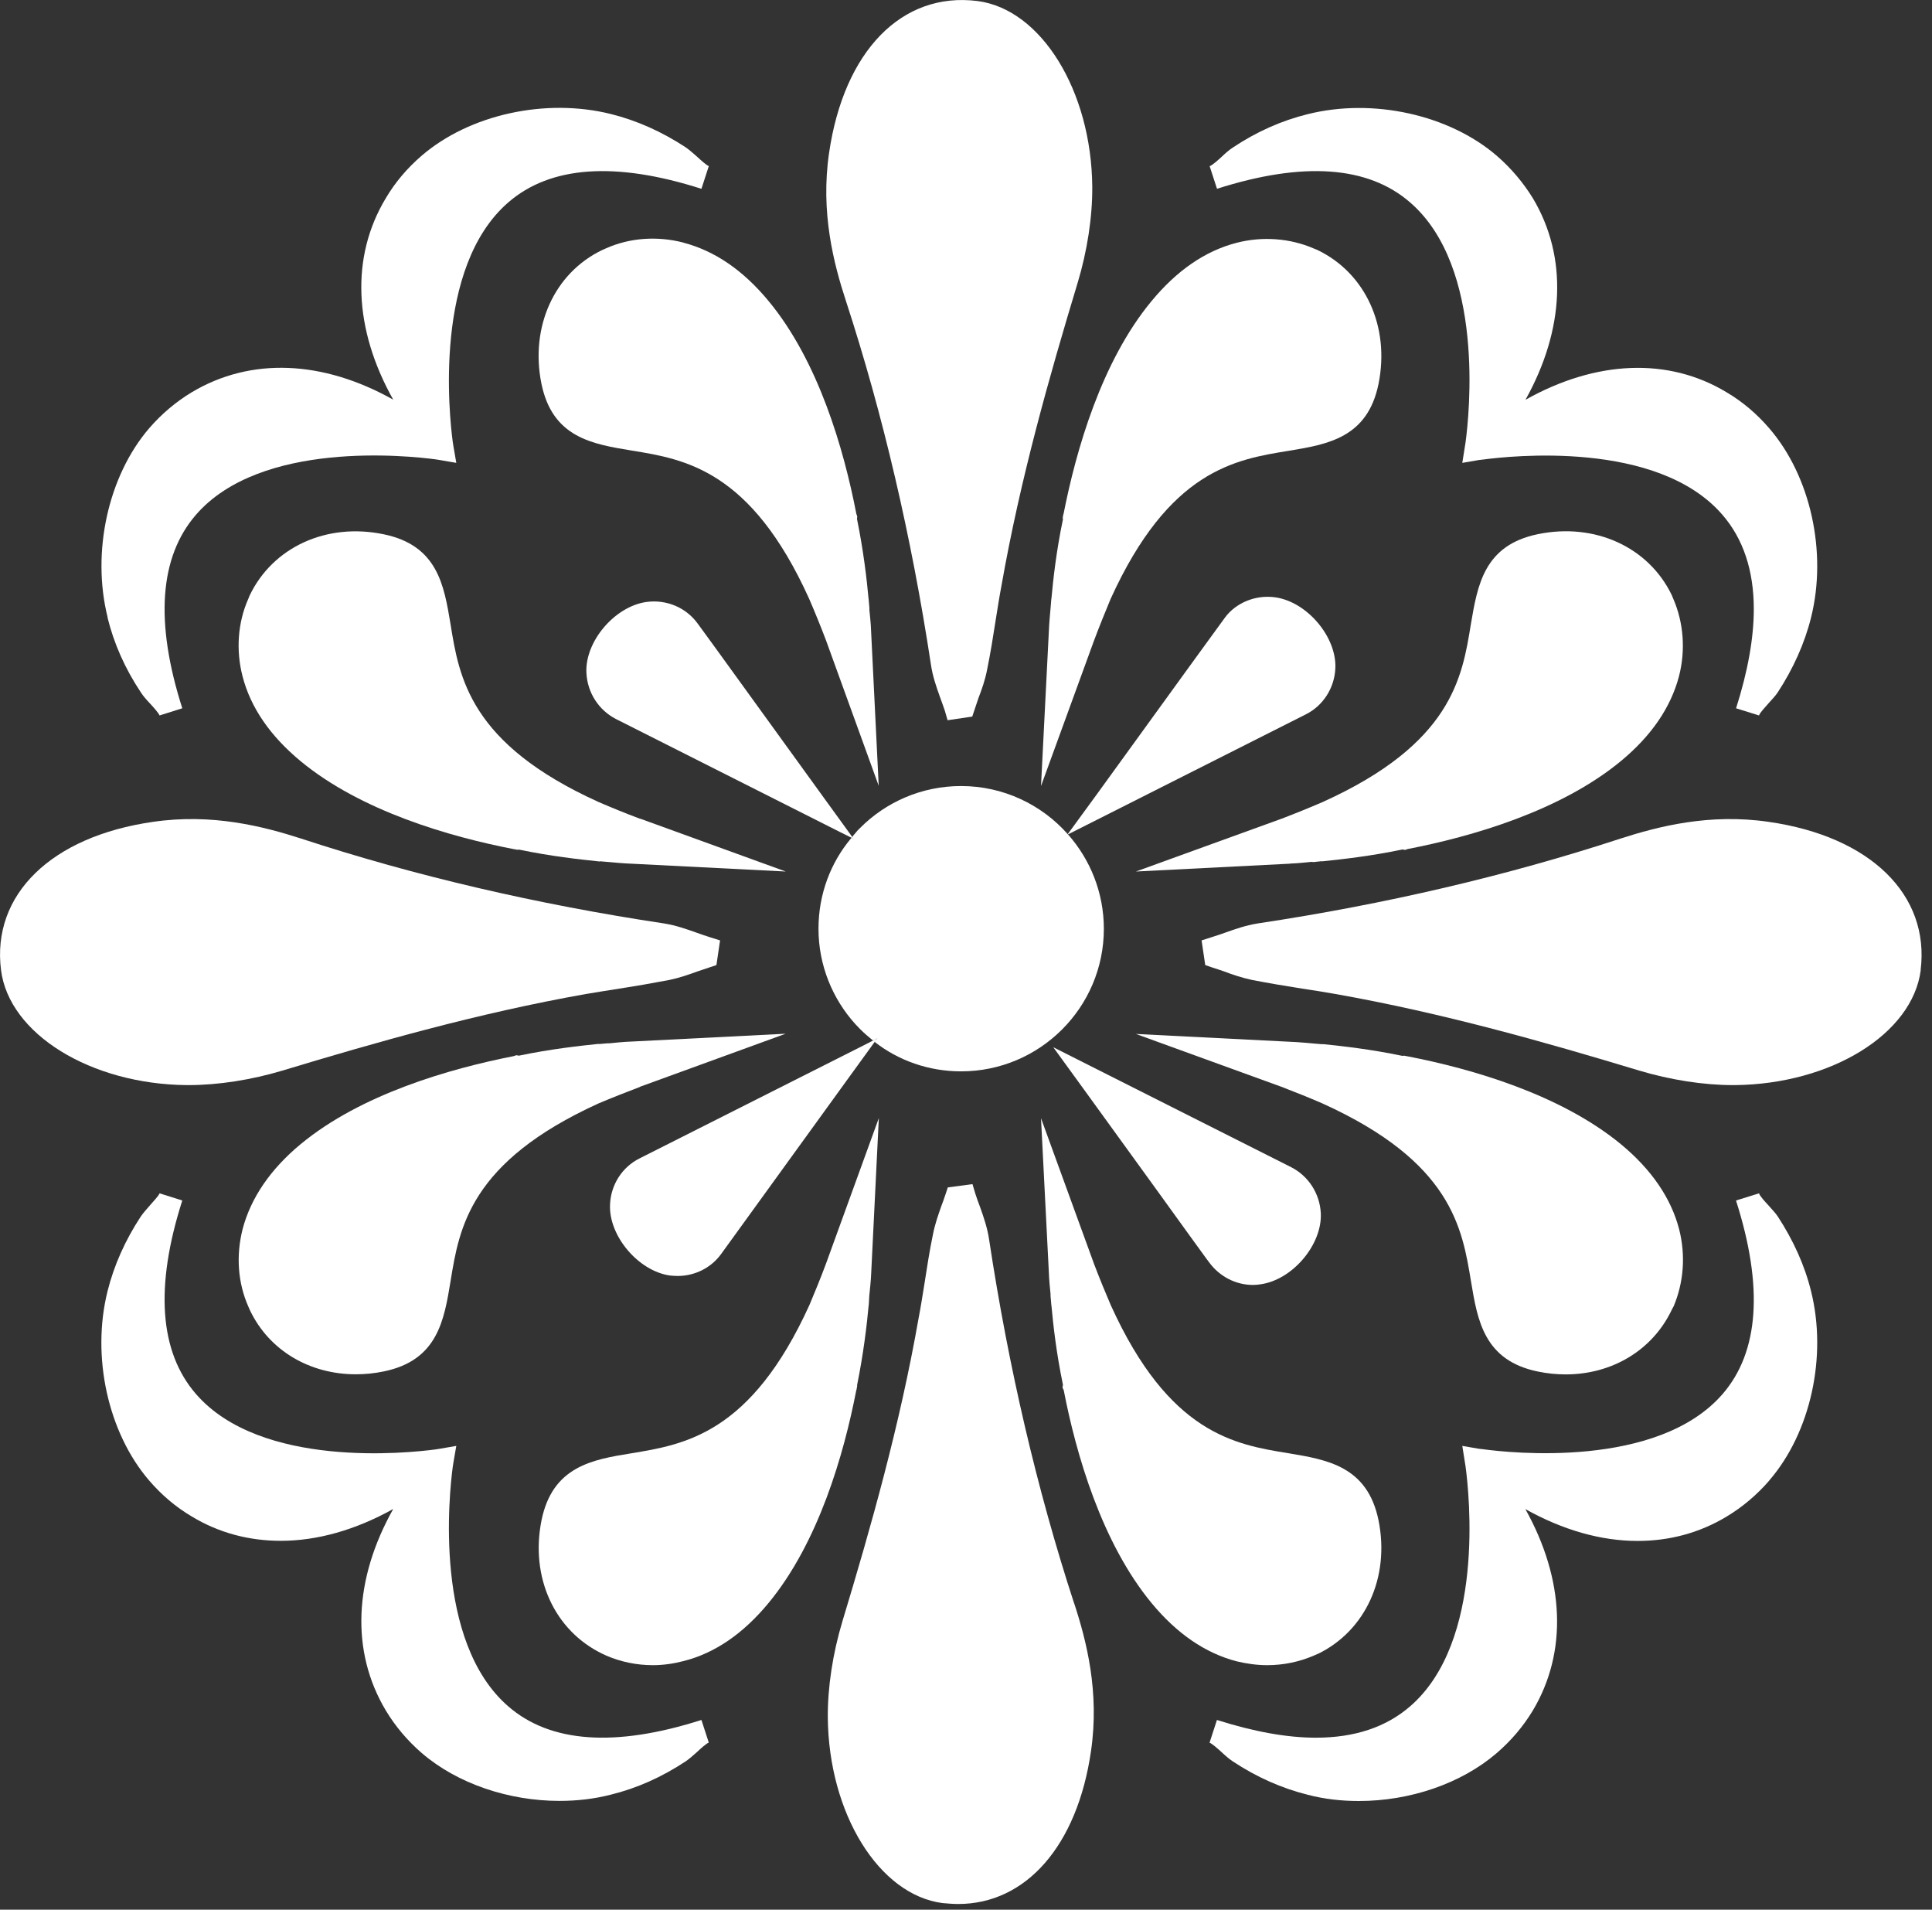 <svg width="170" height="168" viewBox="0 0 170 168" fill="none" xmlns="http://www.w3.org/2000/svg">
<rect x="0" y="0" width="170" height="168" fill="#333333" stroke="none"/>
<path d="M76.82 91.54C76.82 91.54 76.93 91.62 76.97 91.65L77.2 91.36L76.82 91.55V91.54Z" fill="white"/>
<path d="M93.96 73.37V73.39H93.98C93.98 73.39 93.98 73.37 93.96 73.37Z" fill="white"/>
<path d="M74.99 73.64C74.99 73.64 74.95 73.68 74.93 73.7L75.12 73.81L74.99 73.64Z" fill="white"/>
<path d="M93.96 73.37V73.39H93.98C93.98 73.39 93.98 73.37 93.96 73.37ZM76.96 91.65L77.19 91.36L76.81 91.55C76.81 91.55 76.92 91.63 76.96 91.66V91.65ZM74.92 73.71L75.11 73.82L74.98 73.65C74.98 73.65 74.94 73.69 74.92 73.71Z" fill="white"/>
<path d="M56.31 95.62C55.05 96.1 53.85 96.57 52.67 97.07C41.35 102.22 40.41 108.01 39.65 112.68C39.08 116.15 38.51 119.68 33.76 120.65C32.94 120.82 32.12 120.9 31.3 120.9C27.26 120.9 23.69 118.82 22 115.28L21.85 114.94C20.92 112.84 20.76 110.44 21.35 108.12C22.07 105.39 23.79 102.86 26.46 100.65C31.78 96.25 39.56 94.02 45.2 92.91L45.43 92.83L45.66 92.87C48.48 92.28 50.98 92.01 52.6 91.84H52.79L53.48 91.78H53.65C54.89 91.65 55.44 91.63 55.54 91.63L69.13 90.94L56.3 95.61L56.31 95.62Z" fill="white"/>
<path d="M62.37 153.3C62.14 153.38 61.63 153.85 61.32 154.14C60.96 154.46 60.63 154.75 60.35 154.94C58.25 156.33 56.04 157.32 53.75 157.88C52.28 158.26 50.76 158.43 49.23 158.43C44.77 158.43 40.25 156.92 37.11 154.22C35.85 153.13 34.78 151.86 33.95 150.48C30.84 145.28 31.13 138.93 34.6 132.75C31.28 134.6 27.91 135.55 24.71 135.55C21.93 135.55 19.26 134.86 16.86 133.4C15.47 132.58 14.21 131.51 13.12 130.24C9.5 126.03 8.03 119.34 9.46 113.6C10.03 111.31 11.02 109.1 12.4 107C12.59 106.73 12.88 106.39 13.2 106.03C13.47 105.71 13.96 105.21 14.04 104.98L16.04 105.61C13.62 113.18 14.02 118.92 17.24 122.63C22.94 129.21 35.92 127.83 38.32 127.51C38.55 127.47 38.68 127.45 38.7 127.45L40.15 127.2L39.9 128.65C39.9 128.65 39.88 128.8 39.84 129.03C39.52 131.41 38.14 144.41 44.72 150.11C48.42 153.33 54.14 153.73 61.72 151.31L62.37 153.31V153.3Z" fill="white"/>
<path d="M16.43 95.46C7.97 95.38 0.8 90.96 0.09 85.34C-0.75 78.71 4.51 73.58 13.47 72.3C18.67 71.54 23.17 72.7 26.49 73.77C36.48 77.05 47.23 79.55 58.44 81.24C59.49 81.41 60.42 81.74 61.32 82.06C61.72 82.21 62.1 82.33 62.5 82.46L63.36 82.73L63.04 84.9L62.41 85.11C62.07 85.22 61.74 85.34 61.4 85.45C60.6 85.74 59.8 86.02 58.9 86.21C57.47 86.48 56 86.74 54.5 86.97C53.51 87.12 52.52 87.29 51.53 87.45C42.06 89.13 33.13 91.68 24.86 94.18C22.13 95 19.2 95.46 16.59 95.46H16.42H16.43Z" fill="white"/>
<path d="M53.68 105.93C53.76 104.21 54.75 102.67 56.27 101.91L76 91.96L76.82 91.54C76.82 91.54 76.93 91.62 76.97 91.65L76.42 92.41L74.65 94.85C67.203 105.143 63.473 110.297 63.46 110.31C62.58 111.53 61.15 112.25 59.63 112.25C59.4 112.25 59.17 112.23 58.94 112.21C56.16 111.81 53.53 108.7 53.68 105.94V105.93Z" fill="white"/>
<path d="M115.94 145.5L115.6 145.65C114.32 146.2 112.93 146.49 111.5 146.49C110.6 146.49 109.69 146.36 108.81 146.15C106.05 145.43 103.55 143.71 101.34 141.04C96.94 135.72 94.69 127.94 93.6 122.3L93.49 122.07L93.53 121.82C92.94 118.98 92.67 116.52 92.52 114.88L92.5 114.73V114.71L92.44 114.02V113.85C92.31 112.59 92.29 112.06 92.29 111.94L91.6 98.37L96.27 111.2C96.75 112.46 97.24 113.66 97.74 114.82C102.87 126.14 108.68 127.08 113.33 127.84C116.8 128.41 120.33 129 121.3 133.75C122.31 138.76 120.16 143.47 115.94 145.51V145.5Z" fill="white"/>
<path d="M94.51 141.02C95.6 144.34 96.76 148.84 96 154.04C94.8 162.37 90.28 167.5 84.31 167.5C83.87 167.5 83.41 167.46 82.94 167.42C77.34 166.7 72.91 159.53 72.84 151.08C72.82 148.43 73.28 145.44 74.12 142.65C76.62 134.38 79.17 125.42 80.83 115.96C81.02 114.99 81.17 114 81.33 113.02C81.56 111.53 81.79 110.05 82.09 108.6C82.26 107.72 82.55 106.9 82.83 106.1C82.96 105.76 83.08 105.43 83.19 105.09L83.4 104.46L85.57 104.17L85.82 105.01C85.95 105.41 86.09 105.81 86.24 106.19C86.56 107.09 86.89 108.04 87.04 109.09C88.74 120.3 91.25 131.05 94.51 141.04V141.02Z" fill="white"/>
<path d="M93.58 45.23C94.69 39.59 96.92 31.79 101.34 26.47C103.55 23.8 106.05 22.07 108.81 21.36C111.1 20.77 113.52 20.96 115.6 21.86L115.92 21.99C120.17 24.03 122.31 28.76 121.3 33.77C120.33 38.52 116.82 39.09 113.39 39.66C108.68 40.42 102.87 41.36 97.72 52.7C97.24 53.86 96.75 55.06 96.27 56.34L91.6 69.15L92.29 55.54C92.29 55.46 92.31 54.91 92.44 53.52L92.5 52.78V52.76L92.52 52.63C92.67 50.99 92.94 48.51 93.53 45.69L93.51 45.54L93.57 45.22L93.58 45.23Z" fill="white"/>
<path d="M74.99 73.64C74.99 73.64 74.95 73.68 74.93 73.7L73.92 73.2L54.19 63.25C52.68 62.47 51.69 60.94 51.6 59.21C51.45 56.45 54.08 53.36 56.86 52.96C58.63 52.71 60.37 53.44 61.4 54.87C61.4 54.87 61.55 55.08 63.04 57.12C64.51 59.16 67.31 63.01 72.57 70.29L74.34 72.73L74.99 73.63V73.64Z" fill="white"/>
<path d="M74.44 26.49C73.35 23.17 72.19 18.67 72.95 13.47C74.25 4.51 79.34 -0.75 86.01 0.09C91.61 0.81 96.04 7.98 96.11 16.43C96.13 19.08 95.67 22.07 94.83 24.86C92.33 33.13 89.78 42.09 88.12 51.53C87.93 52.52 87.78 53.51 87.62 54.5C87.39 55.97 87.16 57.44 86.86 58.9C86.69 59.8 86.4 60.62 86.1 61.4C85.99 61.74 85.87 62.07 85.76 62.41L85.55 63.04L83.38 63.36L83.13 62.5C83 62.12 82.86 61.72 82.71 61.32C82.39 60.42 82.06 59.49 81.91 58.44C80.21 47.25 77.7 36.48 74.44 26.49Z" fill="white"/>
<path d="M116.22 106.73C116.35 109.49 113.74 112.58 110.94 112.98C110.71 113.02 110.48 113.04 110.25 113.04C108.74 113.04 107.31 112.3 106.4 111.06C106.4 111.06 106.23 110.85 104.76 108.81C103.29 106.77 100.51 102.92 95.23 95.64L92.68 92.13L113.63 102.69C115.14 103.47 116.13 105 116.22 106.73Z" fill="white"/>
<path d="M147.24 114.96L147.09 115.25C145.39 118.8 141.83 120.91 137.77 120.91C136.97 120.91 136.15 120.83 135.33 120.66C130.58 119.69 130.01 116.16 129.44 112.75C128.66 108.02 127.74 102.23 116.38 97.08C115.24 96.58 114.05 96.11 112.76 95.61L99.95 90.96L113.56 91.65C113.64 91.65 114.19 91.67 115.58 91.8L116.3 91.86H116.47C118.11 92.03 120.59 92.3 123.41 92.89L123.54 92.87L123.86 92.93C129.5 94.02 137.3 96.27 142.64 100.67C145.31 102.88 147.04 105.4 147.75 108.14C148.34 110.45 148.15 112.85 147.25 114.96H147.24Z" fill="white"/>
<path d="M155.68 130.25C154.59 131.51 153.32 132.58 151.94 133.41C149.54 134.86 146.89 135.56 144.09 135.56C140.89 135.56 137.53 134.61 134.22 132.76C137.67 138.94 137.96 145.32 134.87 150.49C134.03 151.88 132.96 153.14 131.69 154.23C128.56 156.92 124.05 158.44 119.57 158.44C118.03 158.44 116.52 158.27 115.07 157.89C112.78 157.32 110.55 156.33 108.47 154.95C108.18 154.76 107.84 154.47 107.5 154.15C107.18 153.86 106.66 153.39 106.43 153.31L107.08 151.31C110.32 152.34 113.24 152.87 115.79 152.87C119.2 152.87 121.97 151.94 124.08 150.11C130.68 144.41 129.28 131.41 128.96 129.03C128.92 128.8 128.9 128.67 128.9 128.65L128.67 127.2L130.12 127.45C130.12 127.45 130.27 127.47 130.48 127.49C132.79 127.81 145.86 129.24 151.58 122.63C154.78 118.93 155.18 113.21 152.76 105.63V105.61L154.78 104.98C154.84 105.21 155.33 105.74 155.6 106.03C155.92 106.39 156.23 106.72 156.42 107C157.79 109.1 158.8 111.31 159.36 113.6C160.79 119.34 159.32 126.03 155.68 130.24V130.25Z" fill="white"/>
<path d="M60.14 21.35C62.9 22.07 65.4 23.79 67.61 26.46C72.03 31.78 74.26 39.56 75.35 45.2L75.43 45.43L75.41 45.66C75.98 48.46 76.27 50.96 76.42 52.62L76.44 52.77V52.79L76.5 53.48V53.67C76.63 54.87 76.65 55.42 76.65 55.54L77.32 69.13L72.67 56.3C72.19 55.04 71.7 53.84 71.2 52.68C66.07 41.34 60.26 40.4 55.61 39.64C52.12 39.07 48.61 38.5 47.64 33.75C46.63 28.74 48.78 24.01 53 21.99L53.34 21.84C55.44 20.91 57.84 20.75 60.13 21.34L60.14 21.35Z" fill="white"/>
<path d="M93.98 73.39C93.98 73.39 93.98 73.37 93.96 73.37L96.51 69.88C103.983 59.56 107.74 54.38 107.78 54.34C108.73 53.04 110.47 52.3 112.22 52.55C115.02 52.95 117.63 56.04 117.5 58.8C117.42 60.52 116.43 62.08 114.91 62.84L93.98 73.4V73.39Z" fill="white"/>
<path d="M107.09 16.62L106.44 14.62C106.67 14.54 107.2 14.07 107.51 13.78C107.85 13.46 108.18 13.17 108.48 12.98C110.56 11.59 112.79 10.6 115.08 10.04C120.8 8.61 127.49 10.08 131.7 13.7C132.96 14.79 134.03 16.06 134.88 17.44C137.97 22.61 137.68 28.99 134.23 35.17C140.41 31.7 146.79 31.4 151.94 34.52C153.33 35.34 154.59 36.41 155.68 37.68C159.32 41.89 160.79 48.58 159.36 54.32C158.79 56.61 157.78 58.84 156.42 60.92C156.23 61.21 155.92 61.53 155.6 61.89C155.33 62.21 154.84 62.71 154.78 62.94L152.76 62.31C153.79 59.07 154.32 56.15 154.32 53.58C154.32 50.19 153.39 47.4 151.56 45.29C145.84 38.66 132.8 40.12 130.48 40.43C130.27 40.45 130.14 40.47 130.12 40.47L128.67 40.72L128.9 39.27C128.9 39.27 128.92 39.12 128.96 38.89C129.28 36.51 130.68 23.51 124.08 17.81C120.38 14.59 114.66 14.19 107.08 16.61L107.09 16.62Z" fill="white"/>
<path d="M169.01 85.34C168.29 90.96 161.12 95.37 152.67 95.46H152.48C149.89 95.46 146.97 95 144.23 94.18C135.96 91.68 127 89.13 117.54 87.45C116.55 87.28 115.56 87.11 114.57 86.97C113.1 86.74 111.63 86.49 110.17 86.21C109.29 86.02 108.47 85.75 107.69 85.45C107.35 85.34 107.02 85.22 106.66 85.11L106.05 84.9L105.73 82.73L106.57 82.46C106.97 82.33 107.37 82.21 107.77 82.06C108.67 81.74 109.6 81.41 110.65 81.24C121.84 79.56 132.59 77.05 142.6 73.77C145.92 72.7 150.42 71.54 155.62 72.3C164.58 73.58 169.82 78.72 169 85.34H169.01Z" fill="white"/>
<path d="M77.2 91.35L76.82 91.54C76.42 91.22 76.04 90.89 75.68 90.53C75.53 90.38 75.41 90.24 75.26 90.09C73.26 87.88 72.02 84.92 72.02 81.7C72.02 78.67 73.09 75.87 74.92 73.71L75.11 73.82L74.98 73.65C75.06 73.52 75.15 73.42 75.25 73.31C75.38 73.14 75.52 72.99 75.67 72.85C77.94 70.56 81.1 69.15 84.57 69.15C88.29 69.15 91.66 70.79 93.95 73.38V73.4H93.97C95.93 75.61 97.13 78.53 97.13 81.71C97.13 88.63 91.49 94.25 84.57 94.25C81.71 94.25 79.06 93.3 76.96 91.66L77.19 91.37L77.2 91.35Z" fill="white"/>
<path d="M113.52 75.98L99.95 76.67L112.78 72.02C114.04 71.54 115.24 71.05 116.4 70.55C127.74 65.42 128.66 59.61 129.42 54.94C130.01 51.47 130.58 47.96 135.33 46.99C140.34 45.96 145.05 48.13 147.09 52.33L147.24 52.69C148.14 54.77 148.33 57.19 147.74 59.48C147.02 62.24 145.3 64.74 142.63 66.95C137.31 71.35 129.5 73.6 123.87 74.69L123.64 74.77L123.41 74.73C120.59 75.32 118.11 75.59 116.47 75.76L116.32 75.78L116.3 75.76L115.58 75.84L115.41 75.82C114.19 75.95 113.64 75.97 113.52 75.97V75.98Z" fill="white"/>
<path d="M75.35 122.28C74.26 127.92 72.03 135.7 67.61 141.04C65.4 143.71 62.9 145.44 60.14 146.13C59.26 146.36 58.35 146.49 57.45 146.49C56.02 146.49 54.63 146.2 53.35 145.65L53.03 145.5C48.78 143.46 46.64 138.75 47.65 133.74C48.62 128.99 52.15 128.4 55.56 127.85C60.27 127.07 66.08 126.13 71.23 114.79C71.71 113.65 72.2 112.46 72.68 111.17L77.33 98.36L76.66 111.97C76.66 112.08 76.64 112.6 76.49 113.99L76.45 114.71V114.73L76.43 114.88C76.28 116.52 75.99 119.02 75.42 121.84V121.95L75.36 122.29L75.35 122.28Z" fill="white"/>
<path d="M56.33 72.02L69.14 76.67L55.53 75.98C55.45 75.98 54.9 75.96 53.51 75.83L52.79 75.77L52.75 75.79L52.6 75.77C50.98 75.6 48.48 75.33 45.66 74.74L45.55 74.76L45.21 74.7C39.57 73.61 31.77 71.36 26.45 66.96C23.78 64.75 22.05 62.25 21.34 59.49C20.75 57.2 20.92 54.78 21.84 52.7L21.97 52.38C24.01 48.13 28.74 45.96 33.75 47C38.5 47.97 39.07 51.48 39.64 54.89C40.4 59.62 41.34 65.43 52.68 70.56C53.84 71.06 55.04 71.55 56.32 72.03L56.33 72.02Z" fill="white"/>
<path d="M9.47 54.31C8.04 48.57 9.51 41.88 13.13 37.67C14.22 36.41 15.49 35.34 16.87 34.51C22.07 31.4 28.42 31.69 34.6 35.16C31.13 28.98 30.83 22.6 33.95 17.43C34.77 16.04 35.84 14.78 37.11 13.69C41.32 10.07 48.01 8.6 53.75 10.03C56.04 10.6 58.25 11.59 60.35 12.97C60.62 13.16 60.96 13.45 61.32 13.77C61.64 14.06 62.14 14.53 62.37 14.61L61.72 16.61C54.15 14.19 48.43 14.59 44.72 17.81C38.14 23.51 39.52 36.51 39.84 38.89C39.88 39.12 39.9 39.25 39.9 39.27L40.15 40.72L38.7 40.47C38.7 40.47 38.55 40.45 38.32 40.41C35.92 40.09 22.94 38.71 17.24 45.29C14.02 49.01 13.62 54.73 16.04 62.31L14.04 62.94C13.96 62.73 13.49 62.2 13.2 61.89C12.88 61.55 12.59 61.22 12.4 60.92C11.01 58.84 10.02 56.61 9.46 54.32L9.47 54.31Z" fill="white"/>
</svg>
